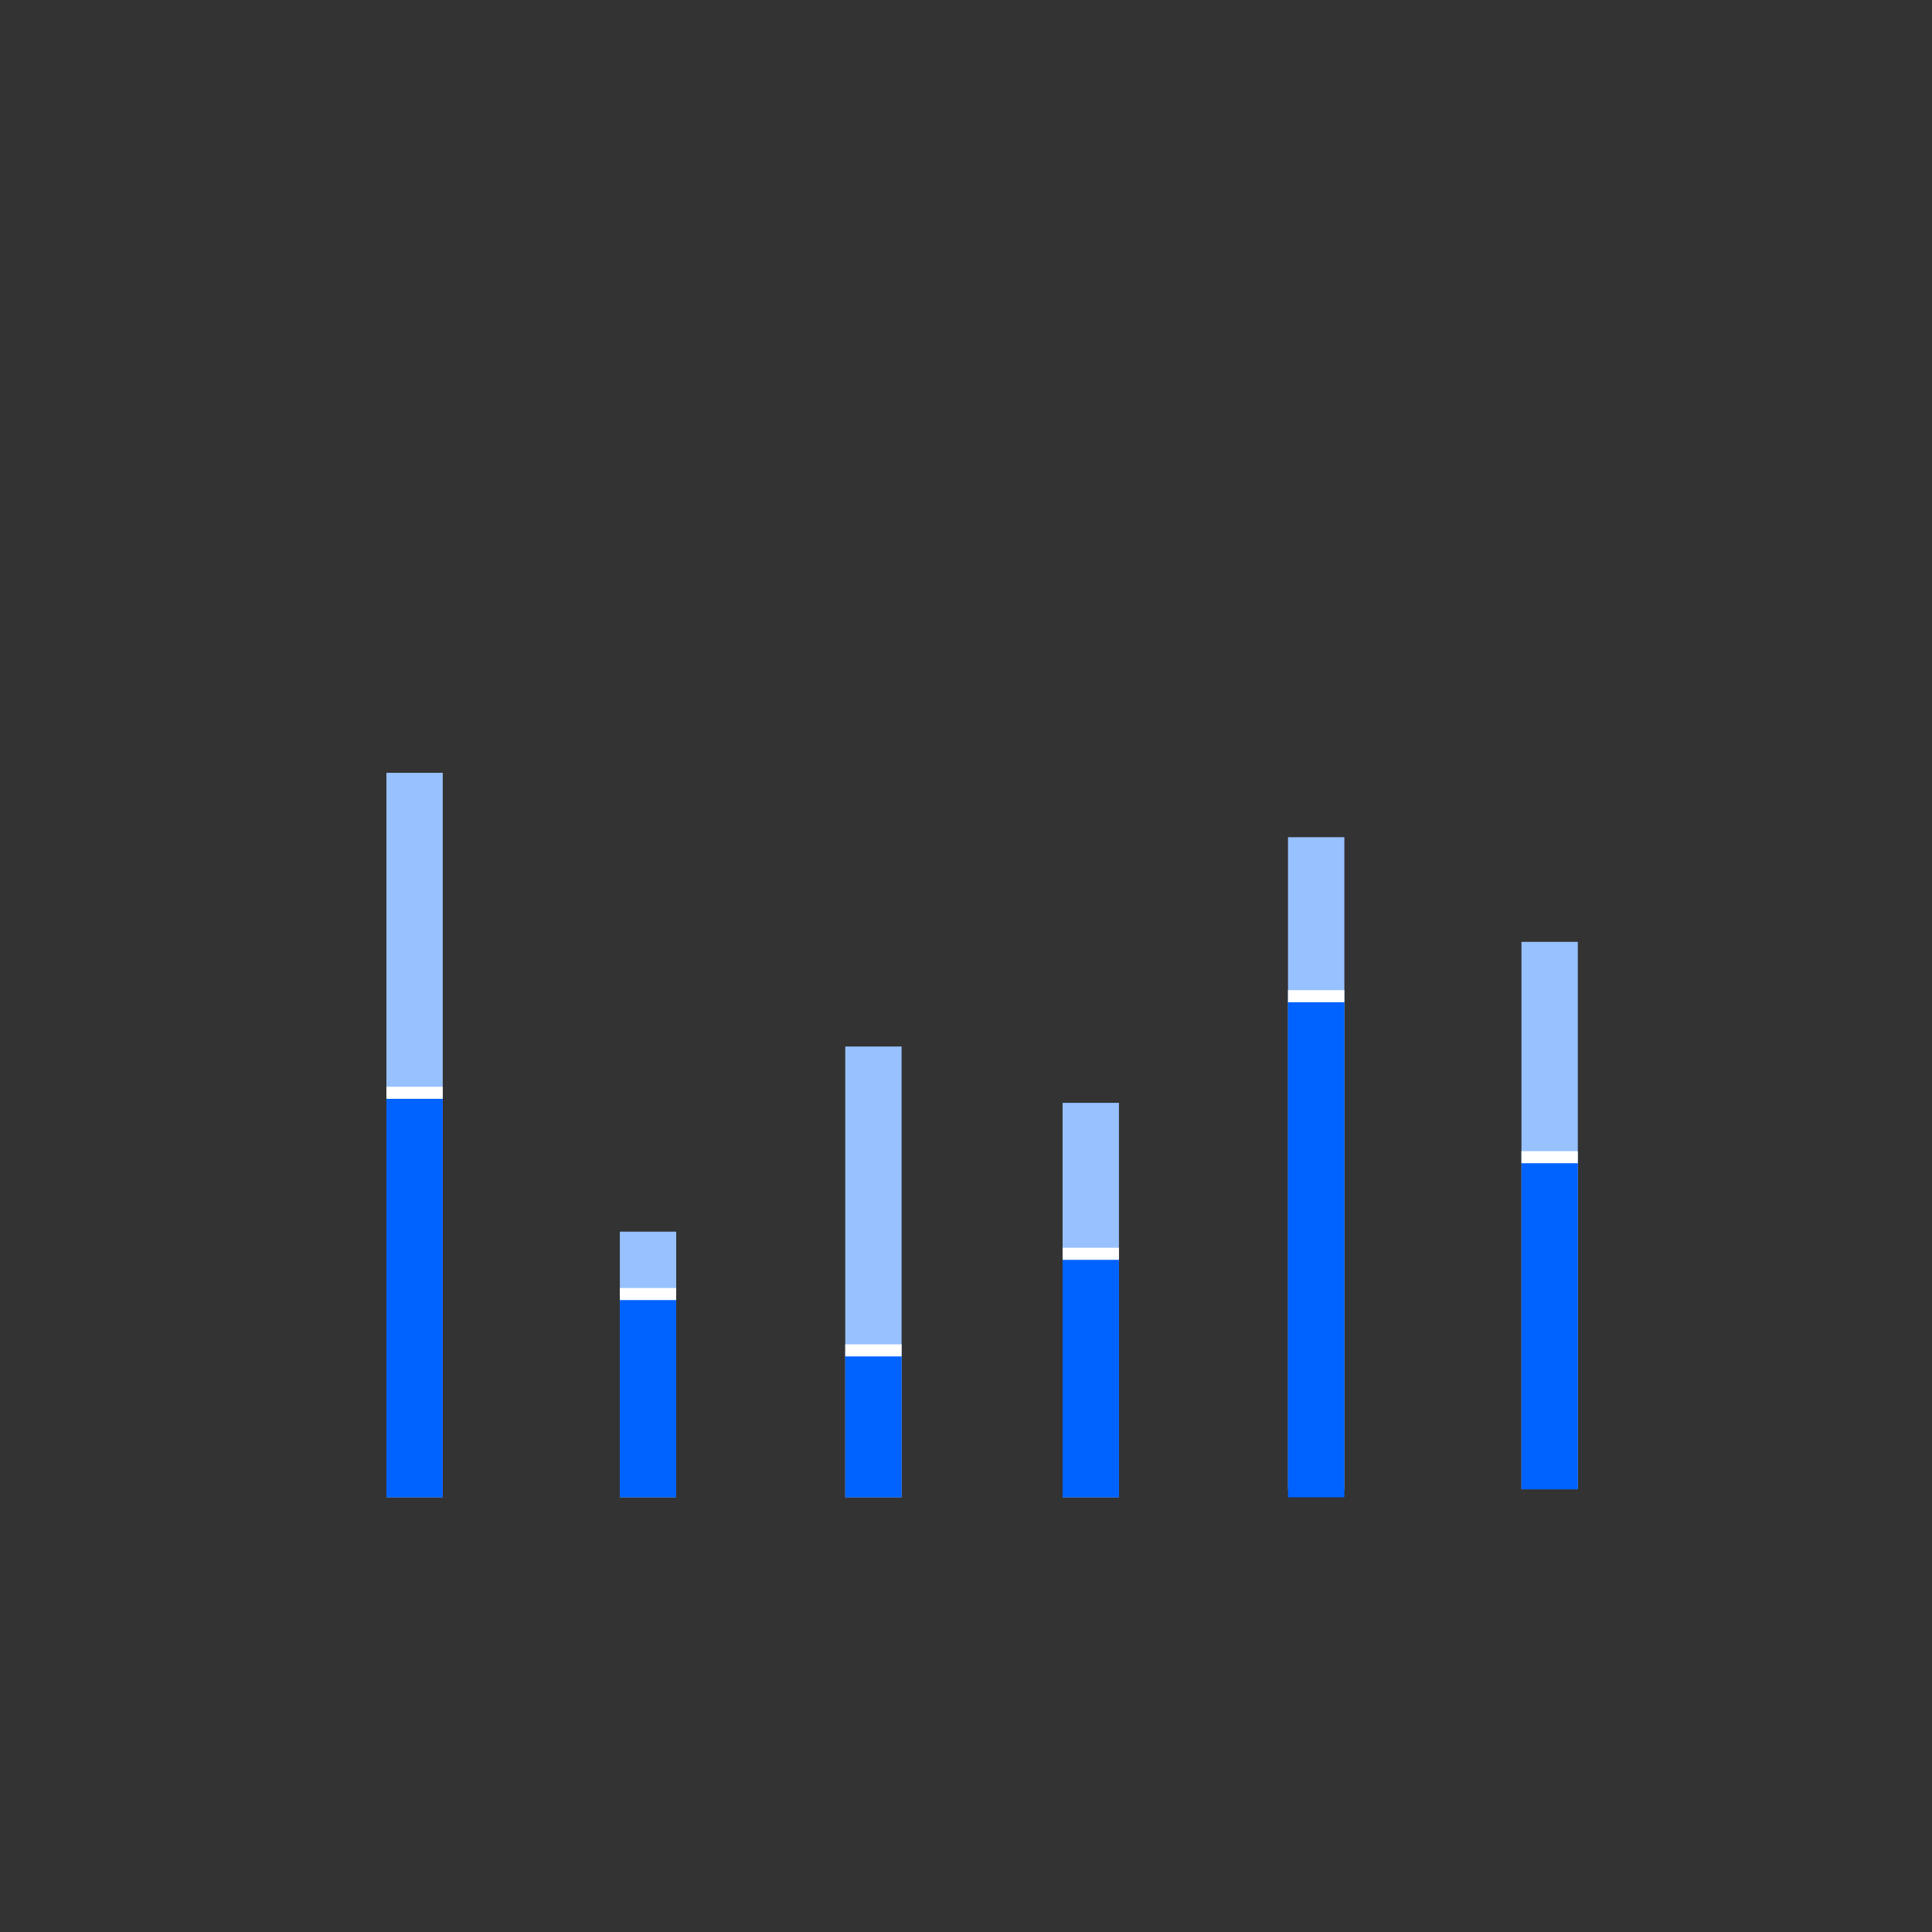 <?xml version="1.0" encoding="UTF-8"?>
<svg width="240px" height="240px" viewBox="0 0 240 240" version="1.1" xmlns="http://www.w3.org/2000/svg" xmlns:xlink="http://www.w3.org/1999/xlink">
    <rect x="0" y="0" width="240" height="240" fill="#333333" stroke="none"/>
    <!-- Generator: Sketch 58 (84663) - https://sketch.com -->
    <title>Group 17barstack</title>
    <desc>Created with Sketch.</desc>
    <g id="Data-vis-pages" stroke="none" stroke-width="1" fill="none" fill-rule="evenodd">
        <g id="Dataviz-overview-1-Copy-2" transform="translate(48,96)">
            <g id="Group-17" >
                <g id="Group-16">
                    <rect id="Rectangle-9" fill="#97C1FF" x="141" y="21" width="7" height="68"></rect>
                    <rect id="Rectangle-9" fill="#0062FF" x="141" y="48" width="7" height="41"></rect>
                    <rect id="Rectangle" fill="#FFFFFF" x="141" y="47" width="7" height="1.5"></rect>
                    <polygon id="Rectangle-9" fill="#97C1FF" points="112 8 119 8 119 89 112 89"></polygon>
                    <rect id="Rectangle-9" fill="#0062FF" x="112" y="28" width="7" height="62"></rect>
                    <rect id="Rectangle" fill="#FFFFFF" x="112" y="27" width="7" height="1.5"></rect>
                    <polygon id="Rectangle-9" fill="#97C1FF" points="84 41 91 41 91 90 84 90"></polygon>
                    <rect id="Rectangle-9" fill="#0062FF" x="84" y="60" width="7" height="30"></rect>
                    <rect id="Rectangle" fill="#FFFFFF" x="84" y="59" width="7" height="1.5"></rect>
                    <polygon id="Rectangle-9" fill="#97C1FF" points="57 34 64 34 64 90 57 90"></polygon>
                    <rect id="Rectangle-9" fill="#0062FF" x="57" y="72" width="7" height="18"></rect>
                    <rect id="Rectangle" fill="#FFFFFF" x="57" y="71" width="7" height="1.5"></rect>
                    <polygon id="Rectangle-9" fill="#97C1FF" points="29 57 36 57 36 90 29 90"></polygon>
                    <rect id="Rectangle-9" fill="#0062FF" x="29" y="65" width="7" height="25"></rect>
                    <rect id="Rectangle" fill="#FFFFFF" x="29" y="64" width="7" height="1.5"></rect>
                    <rect id="Rectangle-9" fill="#97C1FF" x="0" y="0" width="7" height="90"></rect>
                    <rect id="Rectangle-9-Copy" fill="#0062FF" x="0" y="40" width="7" height="50"></rect>
                    <rect id="Rectangle" fill="#FFFFFF" x="0" y="39" width="7" height="1.5"></rect>
                </g>
            </g>
        </g>
    </g>
</svg>
